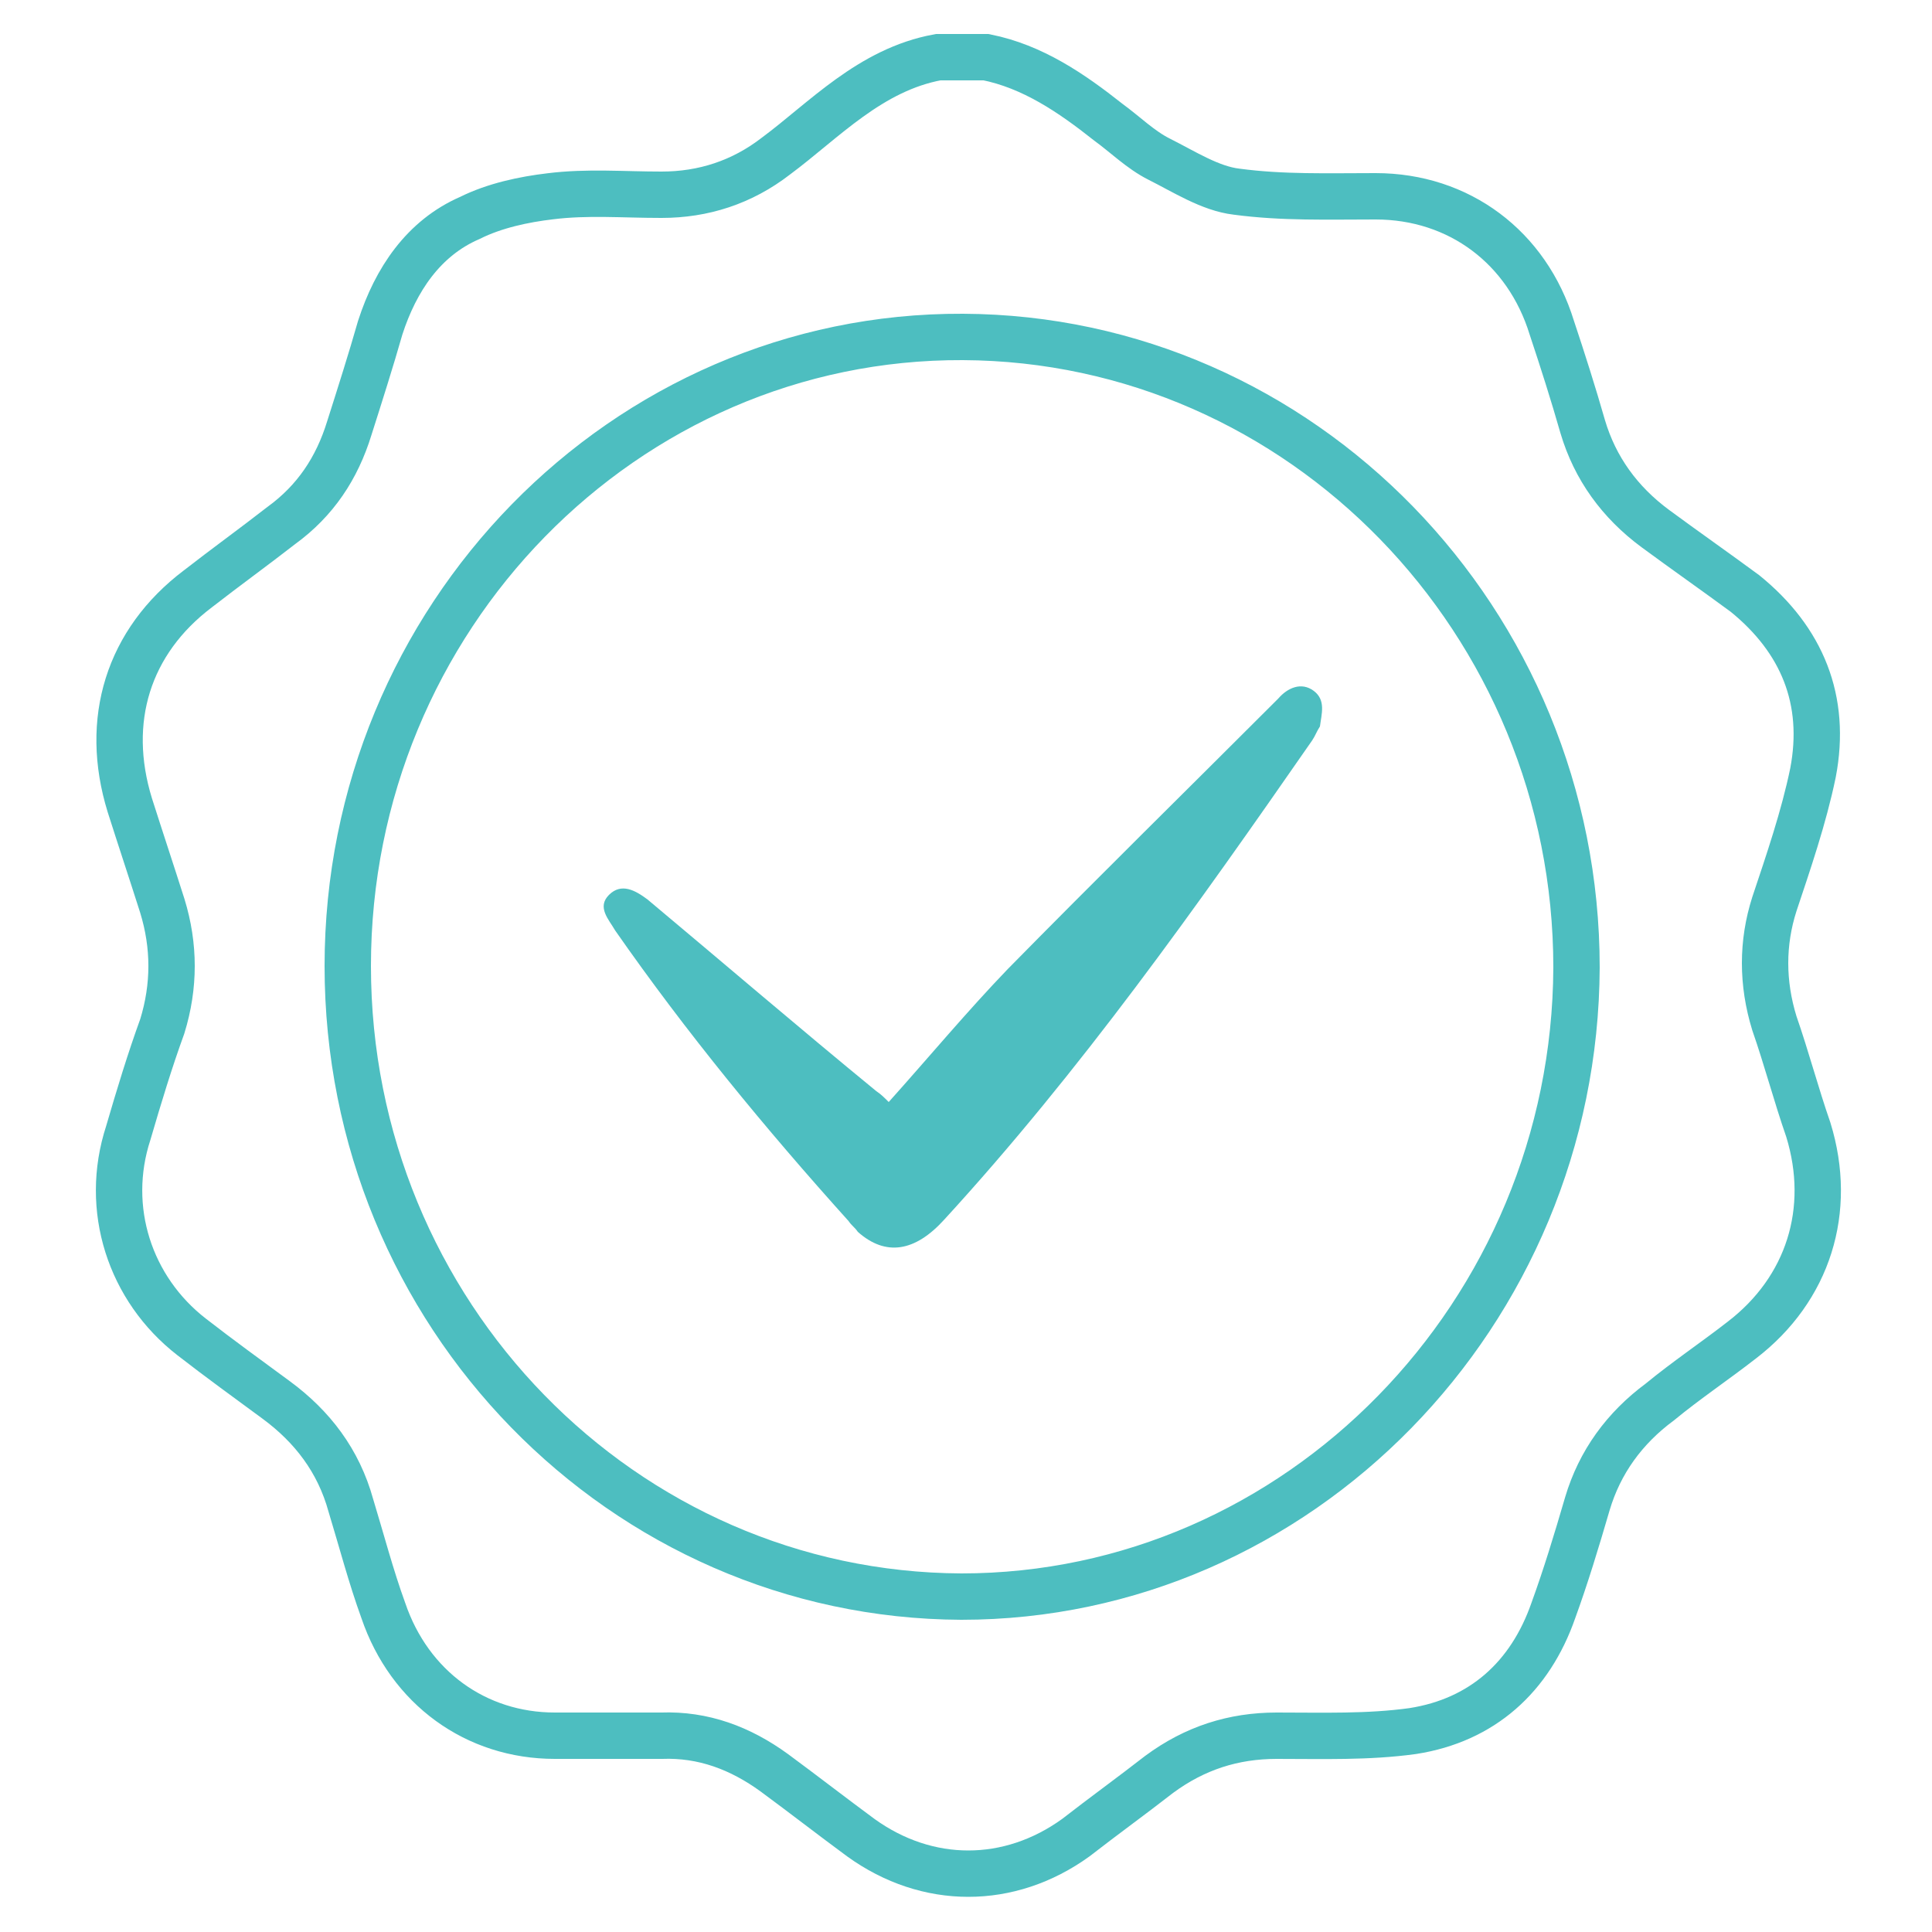 <?xml version="1.0" encoding="utf-8"?>
<!-- Generator: Adobe Illustrator 19.1.0, SVG Export Plug-In . SVG Version: 6.00 Build 0)  -->
<svg version="1.1" id="Layer_1" xmlns="http://www.w3.org/2000/svg" xmlns:xlink="http://www.w3.org/1999/xlink" x="0px" y="0px"
	 viewBox="-391.5 218.5 125 125" style="enable-background:new -391.5 218.5 125 125;" xml:space="preserve">
<style type="text/css">
	.st0{fill:none;stroke:#4DBEC0;stroke-width:3;stroke-miterlimit:10;}
	.st1{fill:#4DBEC0;}
</style>
<g>
	<path id="XMLID_10360_" class="st0" d="M-330.8,222.2c1,0,2.1,0,3.1,0c3,0.6,5.5,2.3,7.9,4.2c1.1,0.8,2.1,1.8,3.3,2.4
		c1.6,0.8,3.3,1.9,5,2.1c3,0.4,5.9,0.3,9,0.3c5.4,0,9.8,3.3,11.4,8.5c0.7,2.1,1.4,4.3,2,6.4c0.8,2.7,2.4,4.9,4.7,6.6
		c1.9,1.4,3.9,2.8,5.8,4.2c3.7,3,5.3,6.9,4.4,11.6c-0.6,2.9-1.6,5.8-2.5,8.5c-0.8,2.5-0.8,5.1,0,7.7c0.8,2.3,1.4,4.6,2.2,6.9
		c1.6,5.2,0,10.3-4.3,13.6c-1.8,1.4-3.6,2.6-5.3,4c-2.3,1.7-3.9,3.9-4.7,6.6c-0.7,2.4-1.4,4.7-2.2,6.9c-1.5,4.3-4.6,7.1-9.1,7.8
		c-2.9,0.4-5.8,0.3-8.8,0.3c-2.8,0-5.3,0.8-7.6,2.5c-1.8,1.4-3.6,2.7-5.4,4.1c-4.3,3.1-9.6,3.1-13.9,0c-1.9-1.4-3.7-2.8-5.6-4.2
		c-2.2-1.6-4.6-2.5-7.3-2.4c-2.3,0-4.7,0-6.9,0c-5.1,0-9.4-3.1-11.1-8.1c-0.8-2.2-1.4-4.5-2.1-6.8c-0.8-2.9-2.5-5.1-4.8-6.8
		c-1.9-1.4-3.7-2.7-5.5-4.1c-4-3.1-5.7-8.3-4.1-13.2c0.7-2.4,1.4-4.7,2.2-6.9c0.8-2.6,0.8-5.2,0-7.8c-0.7-2.2-1.4-4.3-2.1-6.5
		c-1.7-5.5-0.1-10.6,4.4-14c1.8-1.4,3.6-2.7,5.4-4.1c2.2-1.6,3.6-3.7,4.4-6.3c0.7-2.2,1.4-4.4,2-6.5c1-3.1,2.8-5.8,5.8-7.1
		c1.6-0.8,3.5-1.2,5.2-1.4c2.4-0.3,4.7-0.1,7.2-0.1c2.7,0,5.2-0.8,7.4-2.5C-338.2,226.3-335.2,223-330.8,222.2z"/>
	<path id="XMLID_10341_" class="st0" d="M-369,281c0,22.5,17.8,40.7,39.7,40.8c21.8,0,39.7-18.3,39.8-40.7
		c0-22.4-17.8-40.7-39.7-40.8C-351.1,240.2-369,258.5-369,281z"/>
	<path id="XMLID_10340_" class="st1" d="M-306.5,263.2c-0.8-0.6-1.7-0.2-2.3,0.5c-5.8,5.8-11.8,11.7-17.5,17.5
		c-2.6,2.7-5.1,5.7-7.7,8.6c-0.3-0.3-0.5-0.5-0.8-0.7c-5-4.1-9.9-8.3-14.8-12.4c-0.8-0.6-1.7-1.1-2.5-0.3c-0.8,0.8,0,1.6,0.4,2.3
		c4.6,6.6,9.7,12.8,15.1,18.8c0.2,0.3,0.4,0.4,0.6,0.7c1.8,1.6,3.7,1.3,5.6-0.8c8.8-9.6,16.3-20.2,23.8-31c0.2-0.3,0.3-0.6,0.5-0.9
		C-306,264.7-305.7,263.8-306.5,263.2z"/>
</g>
</svg>
